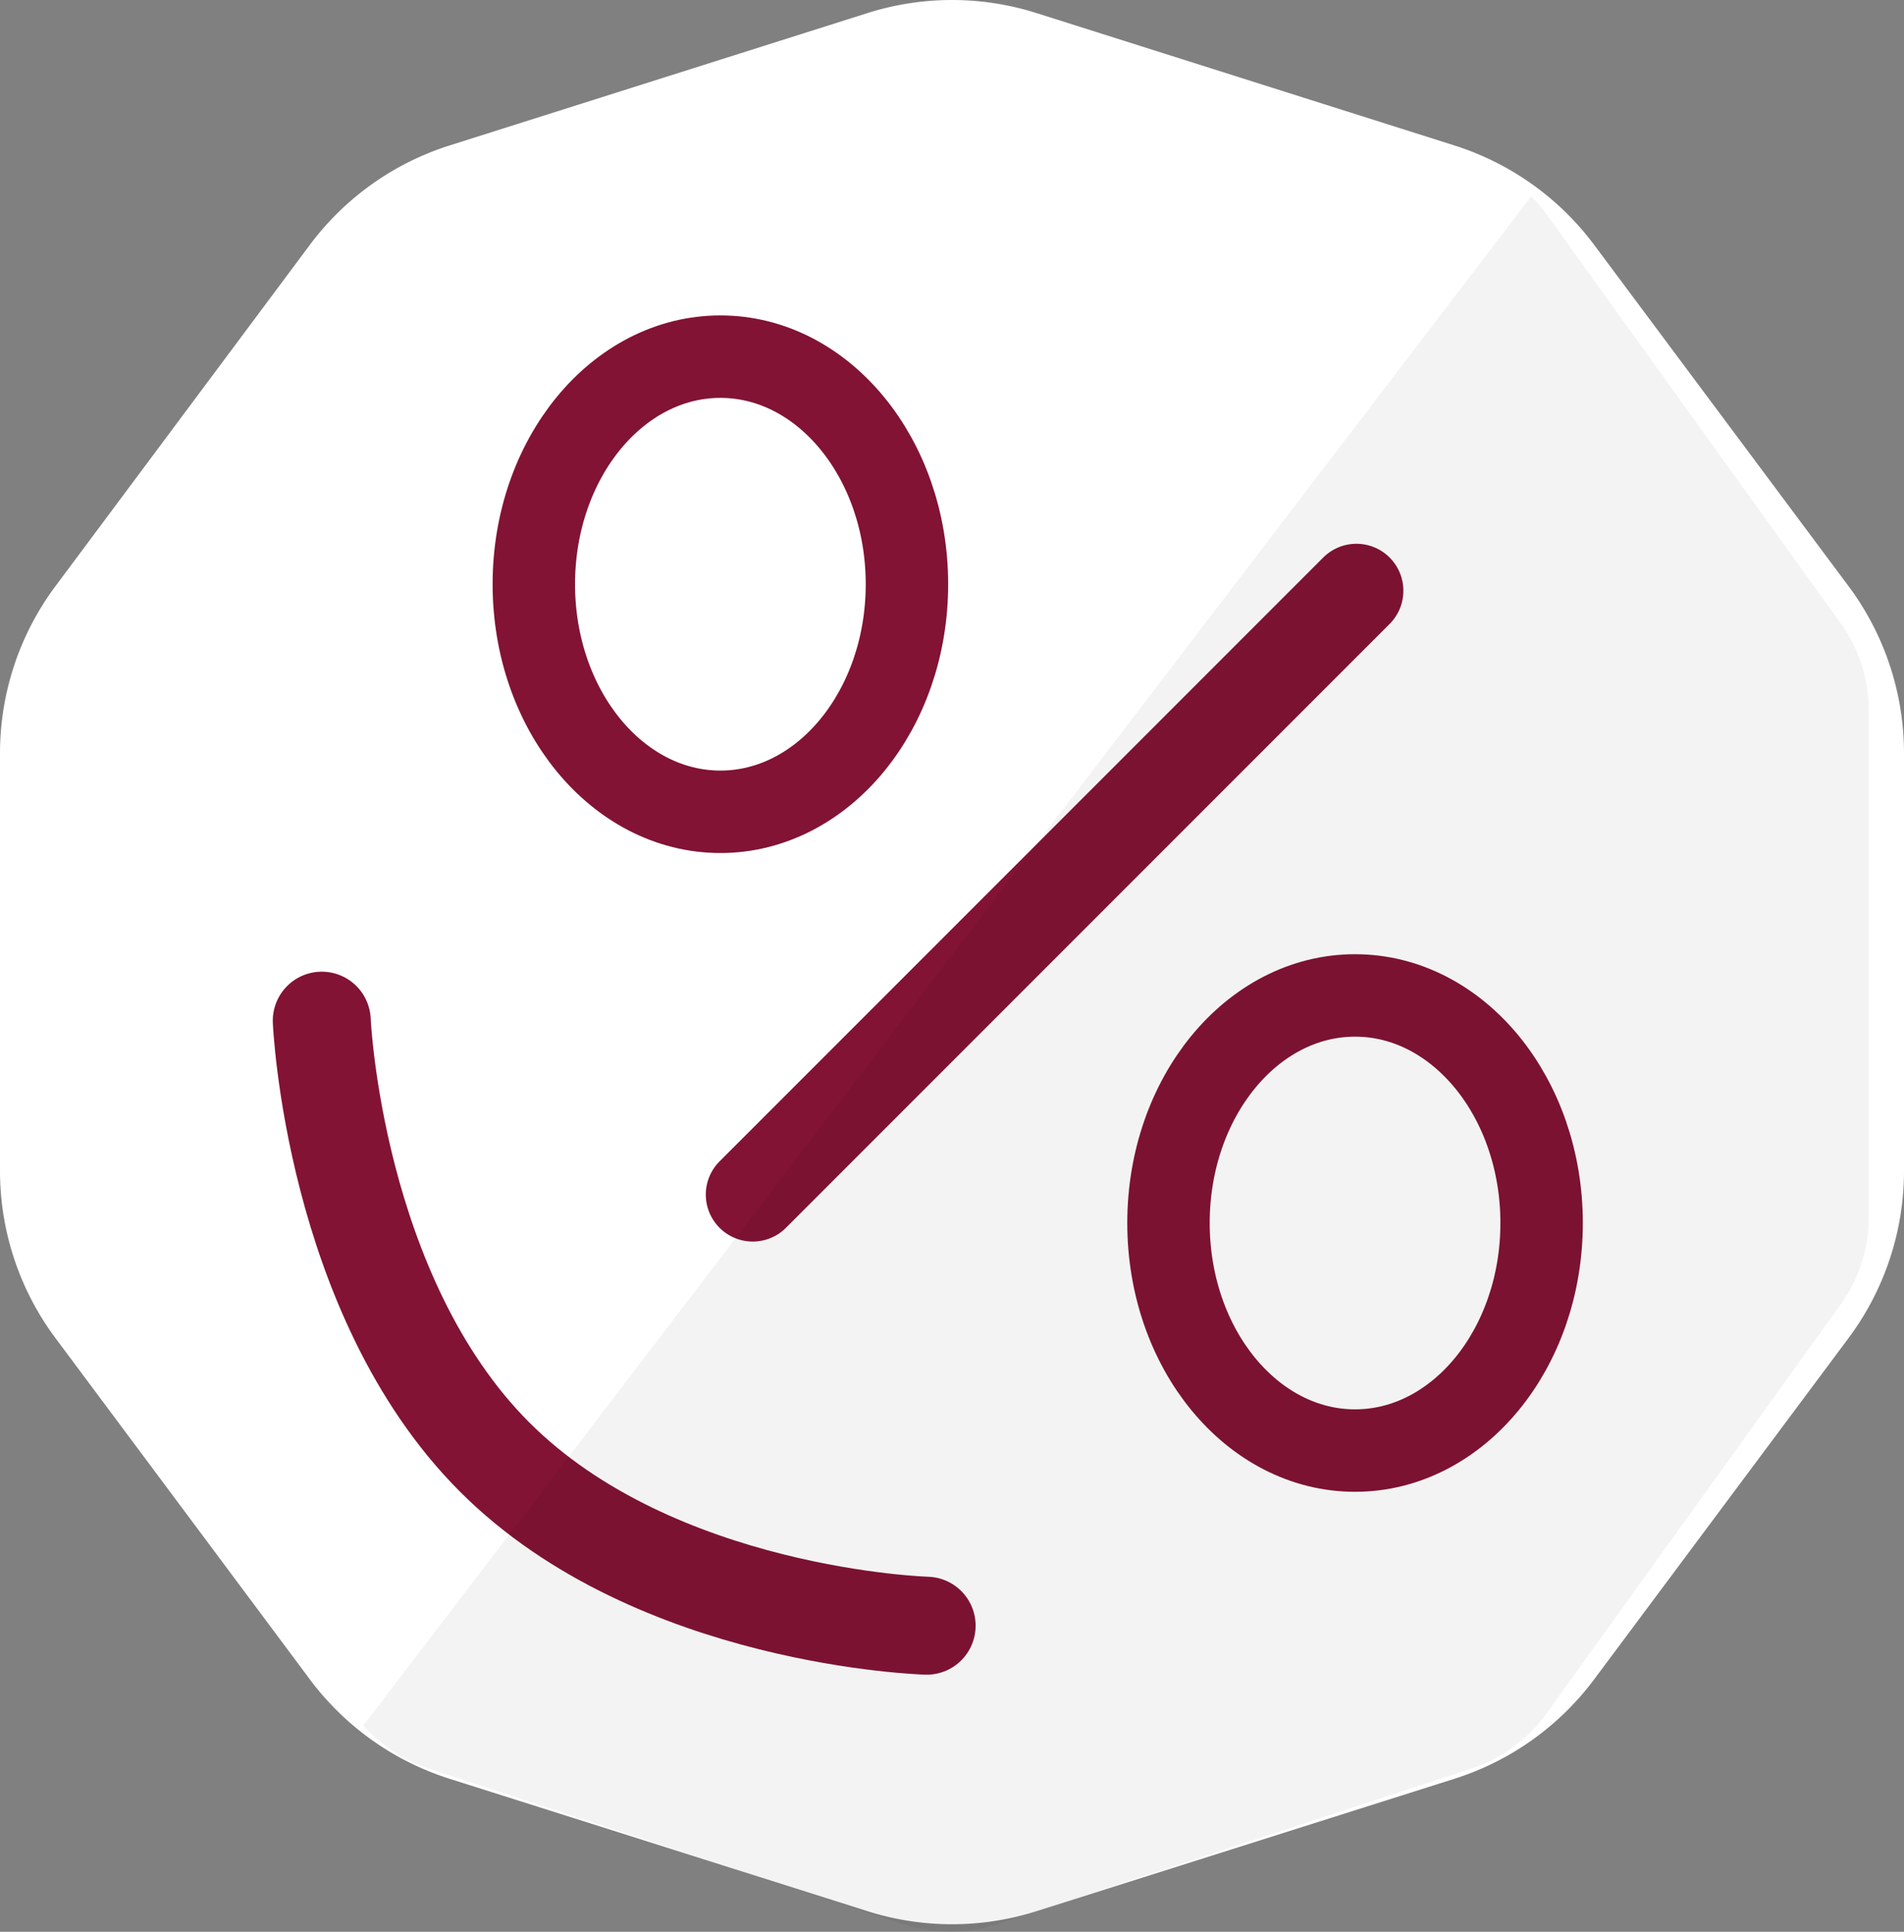 <svg xmlns="http://www.w3.org/2000/svg" viewBox="0 0 486 492.95"><rect x="0" y="0" width="486" height="492.95" fill="#808080" stroke="none"/><defs><style>.cls-1{fill:#fff;}.cls-2,.cls-3,.cls-4{fill:none;stroke:#821334;stroke-linecap:round;stroke-miterlimit:10;}.cls-2{stroke-width:25px;}.cls-3{stroke-width:23.97px;}.cls-4{stroke-width:21.04px;}.cls-5{opacity:0.05;}</style></defs><g id="Hexa_Shape" data-name="Hexa Shape"><path id="Shape" class="cls-1" d="M497,303.27V196.73a71.38,71.38,0,0,0-14.15-42.66L417.93,67a71.42,71.42,0,0,0-35.68-25.39L275.55,7.82a71.4,71.4,0,0,0-43.1,0L125.75,41.61A71.42,71.42,0,0,0,90.07,67L25.15,154.07A71.38,71.38,0,0,0,11,196.73V303.27a71.38,71.38,0,0,0,14.15,42.66L90.07,433a71.42,71.42,0,0,0,35.68,25.39l106.7,33.79a71.4,71.4,0,0,0,43.1,0l106.7-33.79A71.42,71.42,0,0,0,417.93,433l64.92-87.07A71.38,71.38,0,0,0,497,303.27Z" transform="translate(-11 -4.49)"/></g><g id="Face"><path id="Smile" class="cls-2" d="M93.13,264.94s3,70.18,44.08,111.31,110.32,43.08,110.32,43.08" transform="translate(-11 -4.49)"/><line id="Nose" class="cls-3" x1="346.23" y1="150.74" x2="192.14" y2="304.83"/><ellipse id="Eye" class="cls-4" cx="183.88" cy="149.08" rx="47.62" ry="58.07"/><ellipse id="Eye-2" data-name="Eye" class="cls-4" cx="345.88" cy="312.08" rx="47.62" ry="58.07"/></g><g id="Darken"><path id="Cut" class="cls-5" d="M488,315.11V185.78a38.1,38.1,0,0,0-7.17-22.25L405.68,59.08a37.61,37.61,0,0,0-3.82-4.51L103.75,444.81a38,38,0,0,0,16.62,10.95l121.25,39.79a38.14,38.14,0,0,0,23.76,0l121.25-39.79a38.1,38.1,0,0,0,19.05-13.95l75.15-104.45A38.13,38.13,0,0,0,488,315.11Z" transform="translate(-11 -4.49)"/></g></svg>
